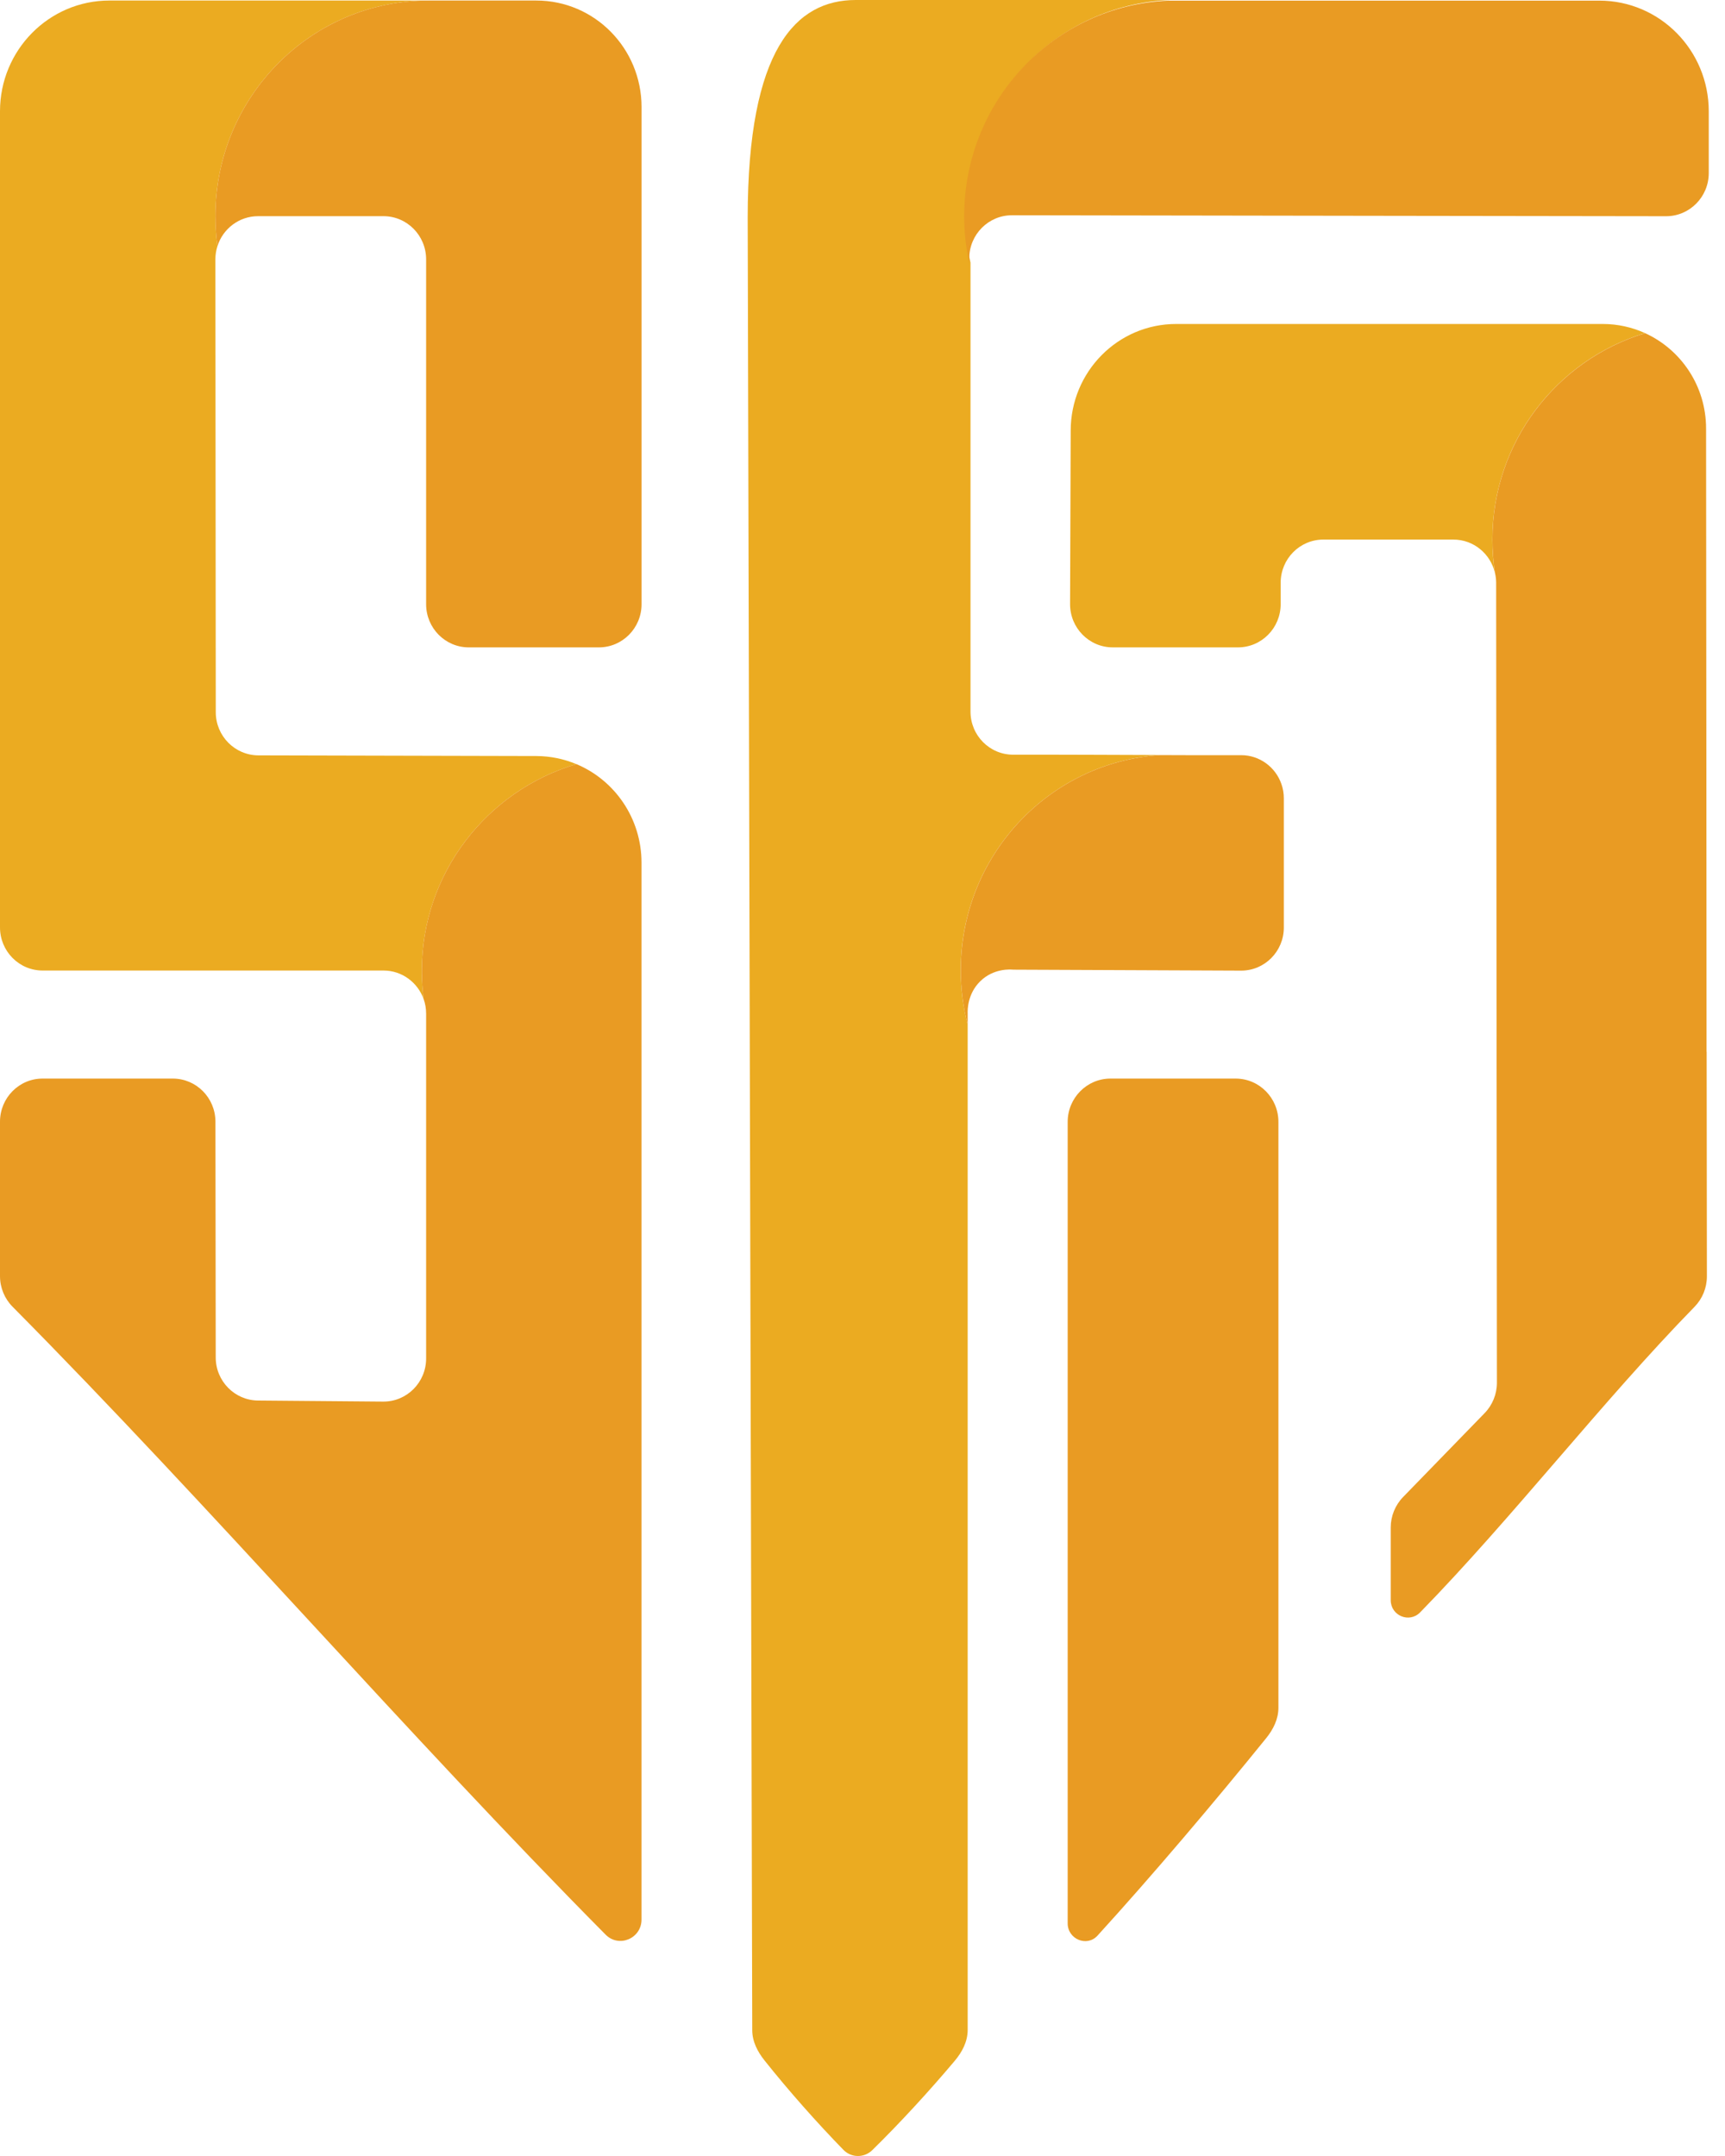 <svg width="36" height="45" viewBox="0 0 36 45" fill="none" xmlns="http://www.w3.org/2000/svg">
<path d="M31.261 12.072C31.258 12.032 31.25 11.993 31.241 11.955C31.248 11.994 31.254 12.033 31.261 12.072Z" fill="#F68924"/>
<path d="M24.212 15.759C23.199 15.756 22.205 15.75 21.146 15.752C20.653 15.753 20.254 15.35 20.254 14.852V5.482C20.184 5.166 20.147 4.836 20.147 4.498C20.147 2.07 22.045 0.092 24.421 0H17.858C16.613 0 15.604 1.022 15.604 4.541C15.636 17.152 15.667 29.764 15.699 42.376C15.7 42.612 15.81 42.824 15.957 43.008C16.457 43.636 17.053 44.309 17.601 44.871C17.766 45.041 18.035 45.043 18.204 44.878C18.777 44.316 19.395 43.644 19.923 43.016C20.08 42.83 20.195 42.612 20.195 42.367V21.391C20.101 21.026 20.05 20.644 20.05 20.25C20.05 17.862 21.889 15.909 24.211 15.759L24.212 15.759Z" fill="#EBAB21"/>
<path d="M26.743 16.366C26.622 16.014 26.29 15.761 25.901 15.762C25.53 15.763 25.168 15.762 24.81 15.762C24.609 15.762 24.41 15.761 24.212 15.76C21.889 15.909 20.051 17.862 20.051 20.25C20.051 20.645 20.101 21.027 20.195 21.392V21.151C20.193 21.098 20.183 20.75 20.457 20.481C20.738 20.205 21.094 20.234 21.144 20.239L25.903 20.259C26.395 20.259 26.793 19.856 26.793 19.359V16.662C26.793 16.559 26.776 16.459 26.743 16.366Z" fill="#E99B23"/>
<path d="M22.904 40.401C24.047 39.147 25.352 37.605 26.427 36.276C26.574 36.093 26.68 35.88 26.68 35.644V23.416C26.68 22.917 26.281 22.512 25.787 22.512H23.175C22.682 22.512 22.282 22.917 22.282 23.416C22.282 28.834 22.282 34.727 22.282 40.145C22.282 40.474 22.683 40.643 22.904 40.401Z" fill="#E99B23"/>
<path d="M33.377 0.013H24.395C22.02 0.105 20.122 2.083 20.122 4.511C20.122 4.849 20.159 5.178 20.228 5.495V5.393C20.228 4.896 20.627 4.493 21.118 4.493L29.015 4.505L34.771 4.513C35.262 4.513 35.661 4.11 35.661 3.612V2.324C35.661 1.048 34.639 0.013 33.377 0.013V0.013Z" fill="#E99B23"/>
<path d="M12.028 15.949C11.771 15.841 11.489 15.781 11.193 15.78C9.259 15.776 7.325 15.77 5.391 15.766C4.901 15.764 4.504 15.362 4.503 14.866C4.501 11.723 4.498 8.56 4.495 5.414C4.495 5.318 4.51 5.224 4.538 5.137C4.51 4.932 4.495 4.723 4.495 4.511C4.495 2.027 6.486 0.012 8.941 0.011C6.722 0.011 4.503 0.011 2.283 0.011C1.022 0.011 0 1.046 0 2.322V19.357C0 19.854 0.398 20.257 0.89 20.257H8.004C8.391 20.257 8.72 20.508 8.843 20.858C8.817 20.663 8.803 20.464 8.803 20.262C8.803 18.224 10.163 16.503 12.028 15.949Z" fill="#EBAB21"/>
<path d="M11.193 0.011H8.941C6.485 0.012 4.495 2.027 4.495 4.512C4.495 4.724 4.51 4.932 4.538 5.137C4.653 4.774 4.99 4.512 5.387 4.512H8.002C8.494 4.512 8.893 4.915 8.893 5.414V12.611C8.893 13.109 9.292 13.512 9.783 13.512H12.499C12.99 13.512 13.389 13.109 13.389 12.611V2.233C13.388 1.006 12.406 0.011 11.193 0.011Z" fill="#E99B23"/>
<path d="M12.028 15.949C10.163 16.503 8.803 18.224 8.803 20.262C8.803 20.464 8.817 20.663 8.843 20.858C8.876 20.951 8.893 21.053 8.893 21.158V28.354C8.893 28.854 8.49 29.258 7.996 29.254C7.126 29.247 6.255 29.24 5.385 29.232C4.897 29.228 4.503 28.827 4.502 28.334C4.5 27.442 4.498 24.302 4.496 23.411C4.495 22.914 4.097 22.512 3.606 22.512H0.89C0.398 22.511 0 22.915 0 23.412V26.636C0 26.876 0.095 27.105 0.262 27.274C4.388 31.438 8.513 36.217 12.639 40.38C12.916 40.66 13.388 40.461 13.388 40.065V18.006C13.388 17.078 12.827 16.282 12.028 15.948V15.949Z" fill="#E99B23"/>
<path d="M34.332 6.953C34.062 6.831 33.763 6.762 33.448 6.762C30.481 6.762 27.514 6.762 24.546 6.762C23.33 6.762 22.345 7.759 22.345 8.99L22.332 12.607C22.33 13.106 22.729 13.512 23.223 13.512H25.836C26.328 13.512 26.727 13.108 26.727 12.61V12.163C26.727 11.665 27.126 11.262 27.618 11.262H30.331C30.753 11.262 31.105 11.558 31.198 11.955C31.164 11.729 31.145 11.498 31.145 11.262C31.145 9.229 32.488 7.512 34.331 6.953H34.332Z" fill="#EBAB21"/>
<path d="M35.615 21.953C35.614 19.477 35.612 17.558 35.611 15.761C35.61 13.572 35.608 11.562 35.605 8.941C35.604 8.056 35.081 7.295 34.333 6.954C32.489 7.513 31.146 9.23 31.146 11.262C31.146 11.498 31.165 11.73 31.199 11.956C31.208 11.994 31.215 12.032 31.219 12.072C31.222 12.102 31.224 12.133 31.224 12.163C31.229 17.729 31.234 23.295 31.24 28.861C31.24 29.097 31.148 29.325 30.984 29.494C30.416 30.079 29.848 30.663 29.28 31.248C29.116 31.418 29.024 31.645 29.024 31.882V33.399C29.024 33.723 29.412 33.884 29.637 33.654C31.546 31.701 33.455 29.23 35.364 27.276C35.529 27.107 35.622 26.879 35.622 26.641C35.62 25.385 35.618 22.862 35.617 21.953L35.615 21.953Z" fill="#E99B23"/>
</svg>
